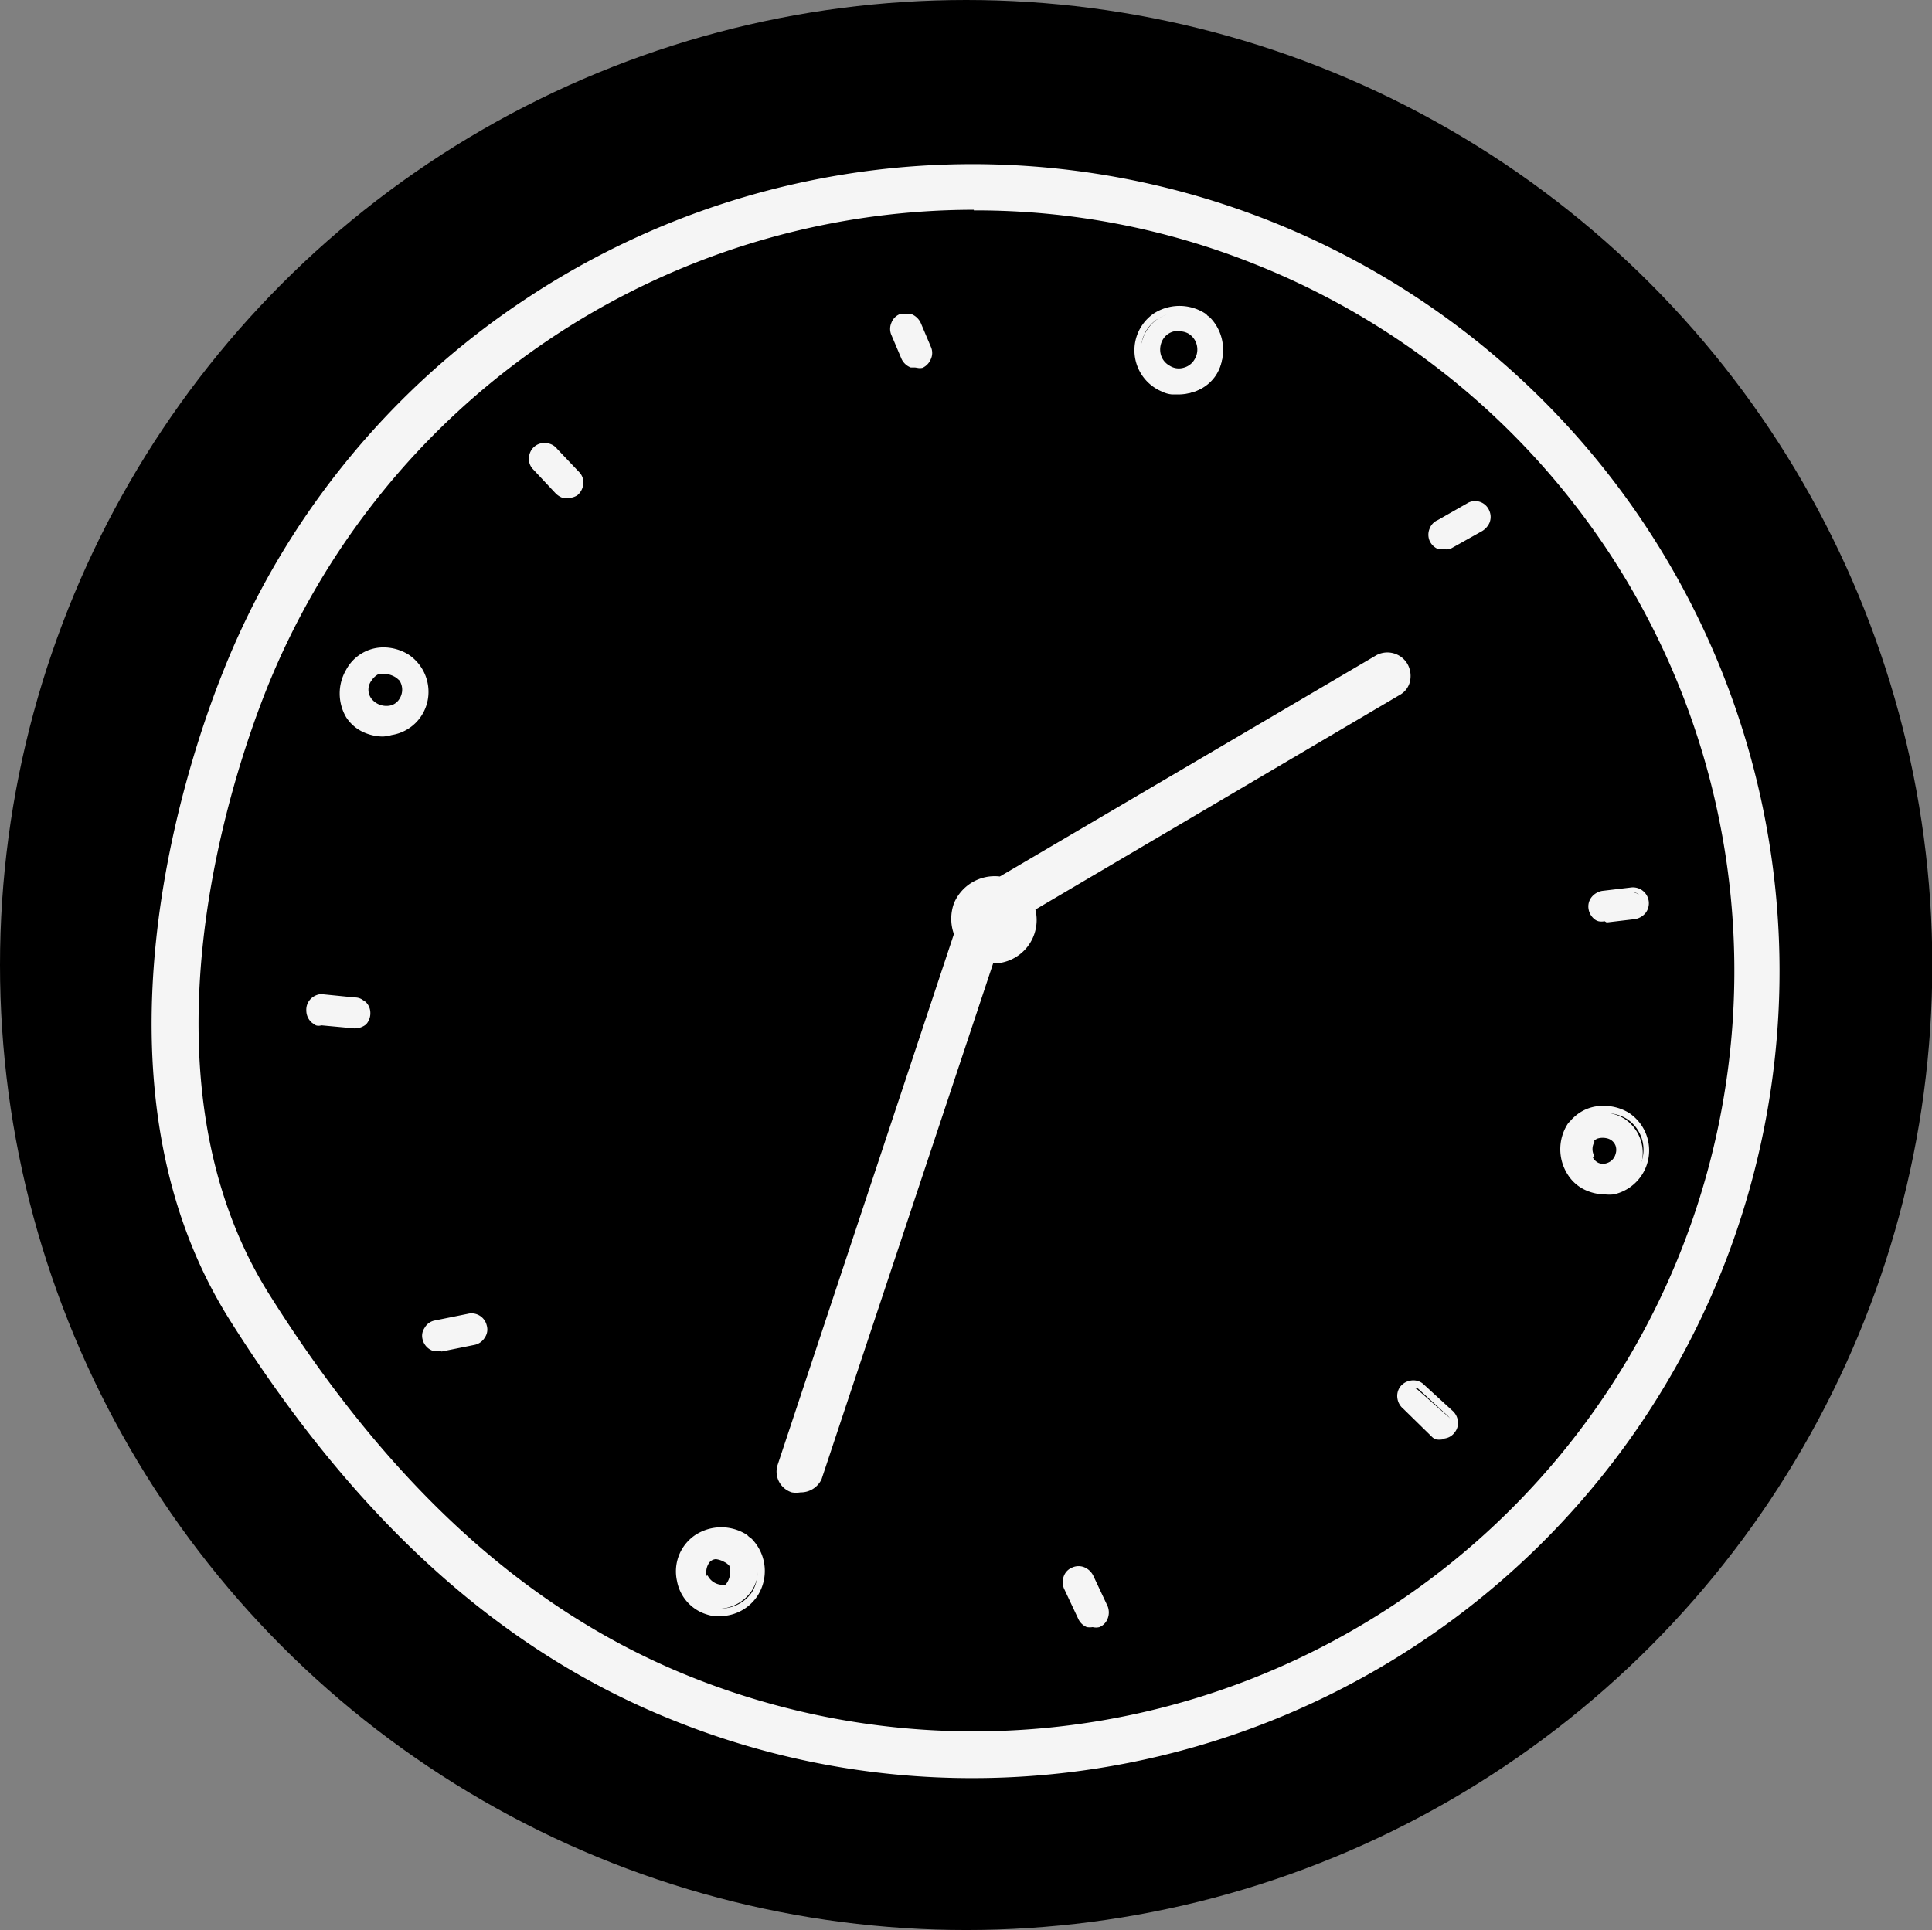 <svg xmlns="http://www.w3.org/2000/svg" viewBox="0 0 63.07 63.02"><rect x="0" y="0" width="63.07" height="63.02" fill="#808080" stroke="none"/><defs><style>.cls-1{fill:#f5f5f5;}</style></defs><g id="Capa_2" data-name="Capa 2"><g id="TEXTOS"><ellipse cx="31.54" cy="31.51" rx="31.54" ry="31.51"/><path class="cls-1" d="M47.09,46.88a.47.47,0,0,1-.17,0l-.07,0-1-.88a.51.51,0,0,1-.15-.25.38.38,0,0,1,.08-.3.43.43,0,0,1,.25-.15h0a.4.4,0,0,1,.24.07l1,.88a.43.43,0,0,1,.16.25.38.38,0,0,1-.08.3.43.43,0,0,1-.25.15Z"/><path class="cls-1" d="M47.09,47a.65.65,0,0,1-.21,0,.35.35,0,0,1-.12-.07L45.81,46a.54.54,0,0,1-.19-.33.51.51,0,0,1,.09-.39.54.54,0,0,1,.34-.2.5.5,0,0,1,.4.1l.95.87a.54.54,0,0,1,.19.33.49.49,0,0,1-.1.39.49.49,0,0,1-.33.2Zm-1-1.66h0a.29.29,0,0,0-.17.1.27.27,0,0,0-.06.2.36.36,0,0,0,.12.19l1,.87,0,0,.15,0a.32.32,0,0,0,.17-.1.27.27,0,0,0,.06-.2.36.36,0,0,0-.12-.19l-.95-.87A.22.22,0,0,0,46.12,45.35Z"/><path class="cls-1" d="M52.39,38.89a1.29,1.29,0,0,1-.51-.1,1.21,1.21,0,0,1-.59-.47,1.41,1.41,0,0,1,0-1.55l0,0,0,0,0,0a.51.51,0,0,1,.09-.1,1.23,1.23,0,0,1,.89-.35,1.45,1.45,0,0,1,.76.21,1.34,1.34,0,0,1,.58,1.33,1.32,1.32,0,0,1-1.05,1.09,1.24,1.24,0,0,1-.27,0Zm-.46-1a.61.61,0,0,0,.24.21.53.53,0,0,0,.39,0,.59.59,0,0,0,.34-.72.52.52,0,0,0-.32-.31.68.68,0,0,0-.44.06.38.38,0,0,0-.13.06.36.36,0,0,0-.07.1A.59.59,0,0,0,51.93,37.87Z"/><path class="cls-1" d="M52.39,39a1.55,1.55,0,0,1-.56-.11,1.33,1.33,0,0,1-.64-.52,1.53,1.53,0,0,1,0-1.69.33.33,0,0,1,.06-.06l0,0a.91.91,0,0,1,.11-.12,1.37,1.37,0,0,1,1-.39,1.56,1.56,0,0,1,.82.23A1.47,1.47,0,0,1,52.68,39,1.36,1.36,0,0,1,52.39,39Zm0-2.67a1.09,1.09,0,0,0-.8.32l-.07.07-.08.09a1.25,1.25,0,0,0,0,1.42,1.06,1.06,0,0,0,.52.43,1.24,1.24,0,0,0,.71.06,1.2,1.2,0,0,0,.43-2.19A1.27,1.27,0,0,0,52.37,36.35Zm0,1.9a.58.58,0,0,1-.26-.06.57.57,0,0,1-.29-.26h0a.7.7,0,0,1,0-.71.5.5,0,0,1,.1-.14A.65.65,0,0,1,52.1,37a.8.8,0,0,1,.52-.06.65.65,0,0,1,.39.39.7.7,0,0,1,0,.43.76.76,0,0,1-.41.45A.85.85,0,0,1,52.38,38.25ZM52,37.8a.42.42,0,0,0,.18.17.39.39,0,0,0,.3,0,.42.42,0,0,0,.26-.29.42.42,0,0,0,0-.27.39.39,0,0,0-.24-.23.6.6,0,0,0-.36,0l-.09.05a.15.15,0,0,0,0,.06.45.45,0,0,0,0,.46Z"/><path class="cls-1" d="M31.73,57.68a25.91,25.91,0,0,1-9.59-1.84C16.59,53.62,11.91,49.39,7.82,42.9,3,35.23,6.45,25,7.62,22.08a26,26,0,1,1,24.11,35.6ZM31.79,6.5A25.22,25.22,0,0,0,8.35,22.37c-1.14,2.86-4.49,12.76.13,20.11,4,6.35,8.56,10.48,14,12.63a25,25,0,0,0,9.3,1.79,25.29,25.29,0,0,0,14-4.24A25.19,25.19,0,0,0,41.09,8.29,25,25,0,0,0,31.79,6.5Z"/><path class="cls-1" d="M31.73,58.06h0A26.07,26.07,0,0,1,22,56.18C16.38,53.94,11.63,49.66,7.5,43.1c-4.92-7.82-1.42-18.17-.22-21.16A26.13,26.13,0,0,1,17.15,9.77,26.35,26.35,0,1,1,31.73,58.06Zm.07-52A25.65,25.65,0,0,0,8,22.22c-1.16,2.9-4.57,13,.17,20.48,4,6.42,8.67,10.61,14.14,12.79A25.63,25.63,0,0,0,55.55,41.18,25.61,25.61,0,0,0,31.8,6.08Zm-.07,51.19a25.27,25.27,0,0,1-9.43-1.82C16.83,53.28,12.2,49.1,8.17,42.68,3.44,35.18,6.85,25.13,8,22.23a25.56,25.56,0,1,1,23.72,35Zm.06-50.4A24.89,24.89,0,0,0,8.7,22.51c-1.12,2.81-4.43,12.57.1,19.77,3.95,6.28,8.46,10.36,13.77,12.48A24.82,24.82,0,1,0,41,8.64,24.47,24.47,0,0,0,31.79,6.87Z"/><path class="cls-1" d="M52.38,30a.41.41,0,0,1-.16,0l-.09-.05a.4.4,0,0,1-.15-.26.35.35,0,0,1,.08-.29.39.39,0,0,1,.25-.15l.94-.12h0a.46.46,0,0,1,.25.08.39.39,0,0,1,.07.55.39.39,0,0,1-.25.15l-.94.11Z"/><path class="cls-1" d="M52.38,30.08a.45.45,0,0,1-.2,0,.34.34,0,0,1-.12-.06.53.53,0,0,1-.2-.33.49.49,0,0,1,.1-.4.57.57,0,0,1,.34-.2l.93-.11a.52.52,0,0,1,.49.83.57.57,0,0,1-.34.2l-.93.11Zm.92-.89h0l-.93.11a.27.27,0,0,0-.17.1.31.31,0,0,0-.06.2.39.39,0,0,0,.1.18l.07,0a.25.25,0,0,0,.15,0l.93-.11a.3.3,0,0,0,.17-.1.25.25,0,0,0,0-.2.24.24,0,0,0-.27-.23Z"/><path class="cls-1" d="M14.31,44l-.15,0a.4.4,0,0,1-.24-.28.38.38,0,0,1,0-.29.42.42,0,0,1,.24-.18L15.3,43h.09a.39.39,0,0,1,.38.3.38.38,0,0,1,0,.29.38.38,0,0,1-.24.18l-1.1.22Z"/><path class="cls-1" d="M14.31,44.1a.45.45,0,0,1-.2,0,.52.52,0,0,1-.31-.35.45.45,0,0,1,.06-.39.48.48,0,0,1,.32-.24l1.09-.22a.51.51,0,0,1,.62.38.46.46,0,0,1-.06.39.51.51,0,0,1-.32.24l-1.09.22Zm1.08-1h-.07l-1.09.22a.28.28,0,0,0-.16.13.22.22,0,0,0,0,.19.26.26,0,0,0,.16.19.32.32,0,0,0,.17,0l1.09-.22a.27.27,0,0,0,.16-.12.22.22,0,0,0,0-.19A.27.27,0,0,0,15.39,43.1Z"/><path class="cls-1" d="M18.47,16.13h0l-.09,0a.39.39,0,0,1-.17-.13l-.75-.78a.41.41,0,0,1-.08-.28.39.39,0,0,1,.4-.35h0a.45.45,0,0,1,.27.15l.74.79a.36.36,0,0,1,.08.27h0a.44.44,0,0,1-.15.27.49.49,0,0,1-.25.08Z"/><path class="cls-1" d="M18.47,16.25h0l-.12,0a.62.62,0,0,1-.23-.16l-.74-.79a.48.48,0,0,1-.11-.37.5.5,0,0,1,.57-.46.5.5,0,0,1,.35.19l.74.78a.48.48,0,0,1,.11.37.54.54,0,0,1-.19.36A.52.52,0,0,1,18.47,16.25Zm-.72-1.57a.3.3,0,0,0-.18.05.28.28,0,0,0-.1.18.26.26,0,0,0,0,.19l.75.79a.49.49,0,0,0,.13.1h.08a.26.26,0,0,0,.17-.05.26.26,0,0,0,.1-.18.3.3,0,0,0,0-.19L18,14.8a.29.29,0,0,0-.19-.12Z"/><path class="cls-1" d="M29.87,11.91l-.1,0a.45.45,0,0,1-.22-.21l-.34-.78a.42.42,0,0,1,0-.31.39.39,0,0,1,.21-.21l.12,0h.06l.1,0h0a.36.36,0,0,1,.21.21l.34.78a.39.39,0,0,1,0,.3.38.38,0,0,1-.21.22l-.12,0h-.07Z"/><path class="cls-1" d="M29.87,12h0l-.14,0a.55.55,0,0,1-.3-.28l-.33-.78a.5.5,0,0,1,0-.4.49.49,0,0,1,.27-.28.39.39,0,0,1,.18,0h.05a.5.5,0,0,1,.16,0,.57.57,0,0,1,.3.29l.33.78a.48.48,0,0,1,0,.39.54.54,0,0,1-.27.29.39.39,0,0,1-.18,0Zm-.27-1.56h-.13a.34.34,0,0,0-.15.14.33.33,0,0,0,0,.22l.33.78a.39.39,0,0,0,.16.15h.09l.1,0a.22.22,0,0,0,.14-.14.26.26,0,0,0,0-.21l-.33-.79a.47.47,0,0,0-.14-.14Z"/><path class="cls-1" d="M11.56,33.46l-1.07-.11h0l-.13,0,0,0-.1-.07a.42.42,0,0,1-.11-.27.38.38,0,0,1,.11-.28.42.42,0,0,1,.25-.12l1.09.1h0a.41.41,0,0,1,.18,0l.09.07a.36.36,0,0,1,.12.27h0a.43.43,0,0,1-.11.28.42.42,0,0,1-.26.12Z"/><path class="cls-1" d="M11.57,33.58h0l-1.08-.1a.28.28,0,0,1-.18,0l0,0-.12-.08A.52.52,0,0,1,10,33a.5.5,0,0,1,.14-.38.54.54,0,0,1,.34-.16l1.1.11a.44.44,0,0,1,.23.06l.12.08a.49.49,0,0,1,.16.36.54.54,0,0,1-.14.38A.59.59,0,0,1,11.57,33.58Zm0-.25h0a.3.3,0,0,0,.16-.08.28.28,0,0,0,0-.37l-.09-.06-.1,0-1.11-.11a.32.32,0,0,0-.15.08.29.29,0,0,0-.08.19.33.33,0,0,0,.08.19l.1.06.08,0Z"/><path class="cls-1" d="M12.5,23.93a1.49,1.49,0,0,1-.51-.1,1.23,1.23,0,0,1-.59-.48,1.36,1.36,0,0,1,1.08-2.09,1.55,1.55,0,0,1,.76.21,1.34,1.34,0,0,1,.58,1.33,1.32,1.32,0,0,1-1.05,1.1A1.24,1.24,0,0,1,12.5,23.93Zm-.48-1a.69.69,0,0,0,1.12,0,.67.67,0,0,0-.06-.75l-.1-.1a.74.74,0,0,0-.65-.15.65.65,0,0,0-.3.27A.61.61,0,0,0,12,22.93Z"/><path class="cls-1" d="M12.5,24.05a1.55,1.55,0,0,1-.56-.11,1.33,1.33,0,0,1-.64-.52,1.53,1.53,0,0,1,0-1.55,1.38,1.38,0,0,1,1.21-.73,1.56,1.56,0,0,1,.82.23,1.46,1.46,0,0,1,.64,1.45A1.42,1.42,0,0,1,12.79,24,1.36,1.36,0,0,1,12.5,24.05Zm0-2.66a1.11,1.11,0,0,0-1,.6,1.29,1.29,0,0,0,0,1.3,1.08,1.08,0,0,0,.53.42,1.29,1.29,0,0,0,.7.07,1.22,1.22,0,0,0,.44-2.2A1.32,1.32,0,0,0,12.48,21.39Zm.12,1.94a.85.85,0,0,1-.67-.32.75.75,0,0,1,0-.89.81.81,0,0,1,.37-.32.87.87,0,0,1,.76.17l.13.12a.79.79,0,0,1,.06.89.73.73,0,0,1-.6.35ZM12.49,22l-.11,0a.61.61,0,0,0-.25.22.49.49,0,0,0,0,.6h0a.62.62,0,0,0,.51.23.47.47,0,0,0,.4-.23.55.55,0,0,0,0-.6l-.09-.08A.77.77,0,0,0,12.49,22Z"/><path class="cls-1" d="M35.67,53a.32.32,0,0,1-.14,0,.35.35,0,0,1-.22-.21l-.47-1a.39.39,0,0,1,0-.3.36.36,0,0,1,.21-.21.33.33,0,0,1,.15,0l.15,0a.41.41,0,0,1,.21.22l.47,1a.47.47,0,0,1,0,.31.43.43,0,0,1-.21.21.41.41,0,0,1-.16,0Z"/><path class="cls-1" d="M35.67,53.13a.65.65,0,0,1-.19,0,.53.53,0,0,1-.28-.27l-.47-1a.55.55,0,0,1,0-.4.48.48,0,0,1,.28-.28.5.5,0,0,1,.4,0,.57.57,0,0,1,.28.27l.47,1a.55.55,0,0,1,0,.4.49.49,0,0,1-.27.28A.46.46,0,0,1,35.67,53.13Zm-.47-1.81-.1,0a.31.31,0,0,0-.14.14.25.25,0,0,0,0,.21l.46,1a.31.31,0,0,0,.15.15.34.34,0,0,0,.2,0,.31.31,0,0,0,.15-.15.27.27,0,0,0,0-.2l-.47-1a.28.28,0,0,0-.15-.15Z"/><path class="cls-1" d="M26.13,48.36a.41.41,0,0,1-.16,0h0a.32.32,0,0,1-.21-.42l5.8-17.46,0-.06a1.06,1.06,0,0,1,0-.82,1,1,0,0,1,1-.65h.25l12.42-7.29a.36.36,0,0,1,.2-.06.41.41,0,0,1,.33.2.37.37,0,0,1-.13.52L33.38,29.44l.06.15a1,1,0,0,1-1,1.4h-.27L26.51,48.09A.39.39,0,0,1,26.13,48.36Z"/><path class="cls-1" d="M26.13,48.73a.86.86,0,0,1-.28,0,.71.71,0,0,1-.46-.91l5.75-17.32a1.49,1.49,0,0,1,0-1,1.44,1.44,0,0,1,1.5-.88l12.3-7.23a.76.76,0,0,1,1,.28.8.8,0,0,1,.1.52.68.68,0,0,1-.36.51l-11.88,7a1.42,1.42,0,0,1-1.38,1.76h0l-5.6,16.84A.75.75,0,0,1,26.13,48.73Zm6.33-19.45a.67.67,0,0,0-.61.94l.06.14v.2L26.1,48l0,0h0l5.78-17.42.46.05h0a.68.68,0,0,0,.68-.41.72.72,0,0,0,0-.48l-.17-.44L45.34,22,32.78,29.33l-.13,0Z"/><path class="cls-1" d="M23.52,52.64h-.21L23,52.55a1.34,1.34,0,0,1-.8-1,1.3,1.3,0,0,1,.54-1.37,1.48,1.48,0,0,1,.78-.23,1.4,1.4,0,0,1,.77.24l0,0,0,0,0,0,.12.1a1.37,1.37,0,0,1,.13,1.65,1.33,1.33,0,0,1-1.12.59Zm.3-.82a.68.68,0,0,0,.16-.29A.64.64,0,0,0,24,51a.6.6,0,0,0-.22-.16.65.65,0,0,0-.33-.11.43.43,0,0,0-.35.2.65.65,0,0,0-.07.49h0v0a.55.55,0,0,0,.44.36.47.47,0,0,0,.33,0Z"/><path class="cls-1" d="M23.52,52.77l-.23,0a1.92,1.92,0,0,1-.32-.09,1.41,1.41,0,0,1-.87-1.06,1.43,1.43,0,0,1,.6-1.5,1.55,1.55,0,0,1,1.69,0l.06.06v0a.45.45,0,0,1,.13.11,1.5,1.5,0,0,1,.16,1.8A1.47,1.47,0,0,1,23.52,52.77Zm0-2.66a1.33,1.33,0,0,0-.71.21,1.18,1.18,0,0,0-.49,1.23,1.19,1.19,0,0,0,.73.88.77.77,0,0,0,.26.07A1.23,1.23,0,0,0,24.54,52a1.27,1.27,0,0,0-.12-1.5l-.09-.07-.08-.08A1.24,1.24,0,0,0,23.54,50.11Zm.09,1.9a.85.85,0,0,1-.23,0,.67.67,0,0,1-.51-.42h0v0A.83.83,0,0,1,23,50.9a.54.54,0,0,1,.45-.26h0a.82.82,0,0,1,.39.13.63.63,0,0,1,.26.2.7.7,0,0,1,0,.6.64.64,0,0,1-.19.35h0l-.07,0A.37.37,0,0,1,23.63,52Zm-.51-.57h0a.55.55,0,0,0,.59.3l0,0a.67.67,0,0,0,.12-.61.48.48,0,0,0-.17-.13.72.72,0,0,0-.27-.09h0a.29.29,0,0,0-.24.15.54.54,0,0,0-.06.4Z"/><path class="cls-1" d="M47.15,17.8l-.16,0a.39.39,0,0,1,0-.72l1-.57a.25.25,0,0,1,.13,0,.45.45,0,0,1,.16,0,.38.38,0,0,1,.22.21.39.39,0,0,1,0,.3.41.41,0,0,1-.21.22l-1,.56A.26.26,0,0,1,47.15,17.8Z"/><path class="cls-1" d="M47.15,17.93a.79.79,0,0,1-.2,0,.53.53,0,0,1-.28-.27.51.51,0,0,1,0-.4.49.49,0,0,1,.27-.28l1-.57a.5.5,0,0,1,.68.27.5.5,0,0,1,0,.4.61.61,0,0,1-.27.28l-1,.56A.39.39,0,0,1,47.15,17.93Zm1-1.35h-.07l-1,.57a.29.29,0,0,0-.16.15.34.34,0,0,0,0,.2.36.36,0,0,0,.15.15.3.3,0,0,0,.19,0l1-.56a.33.33,0,0,0,.16-.15.34.34,0,0,0,0-.2.29.29,0,0,0-.14-.15Z"/><path class="cls-1" d="M39.47,10.51l-.11-.1h0l0,0,0,0a1.43,1.43,0,0,0-.77-.24,1.48,1.48,0,0,0-.78.23,1.33,1.33,0,0,0-.55,1.37,1.35,1.35,0,0,0,.81,1,1.38,1.38,0,0,0,.29.08h.2a1.33,1.33,0,0,0,1.13-.59A1.36,1.36,0,0,0,39.47,10.51Zm-.8,1.64a.73.73,0,0,1-.89-.54.73.73,0,0,1,.53-.89.74.74,0,0,1,.36,1.43Z"/><path class="cls-1" d="M38.48,12.88l-.22,0a.9.9,0,0,1-.32-.09,1.46,1.46,0,0,1-.28-2.55,1.55,1.55,0,0,1,1.69,0,.17.17,0,0,1,.06.06l0,0a.63.63,0,0,1,.13.11,1.5,1.5,0,0,1,.16,1.8A1.46,1.46,0,0,1,38.48,12.88Zm0-2.66a1.31,1.31,0,0,0-.71.21,1.17,1.17,0,0,0-.49,1.23,1.2,1.2,0,0,0,.72.88,1.38,1.38,0,0,0,.27.08,1.22,1.22,0,0,0,1.08-2h0l-.09-.07-.07-.07A1.18,1.18,0,0,0,38.51,10.22Zm0,2.08a.82.82,0,0,1-.43-.12.86.86,0,0,1-.3-1.19.84.84,0,0,1,.52-.4.87.87,0,0,1,.65.1.9.9,0,0,1,.39.54.87.87,0,0,1-.09.65.84.84,0,0,1-.53.39h0Zm0-1.48a.39.39,0,0,0-.15,0,.57.57,0,0,0-.37.27.65.65,0,0,0-.07.47.59.59,0,0,0,.29.38.55.55,0,0,0,.45.07h0a.58.58,0,0,0,.37-.28.62.62,0,0,0,.07-.46.6.6,0,0,0-.28-.38A.59.59,0,0,0,38.49,10.82Z"/></g></g></svg>